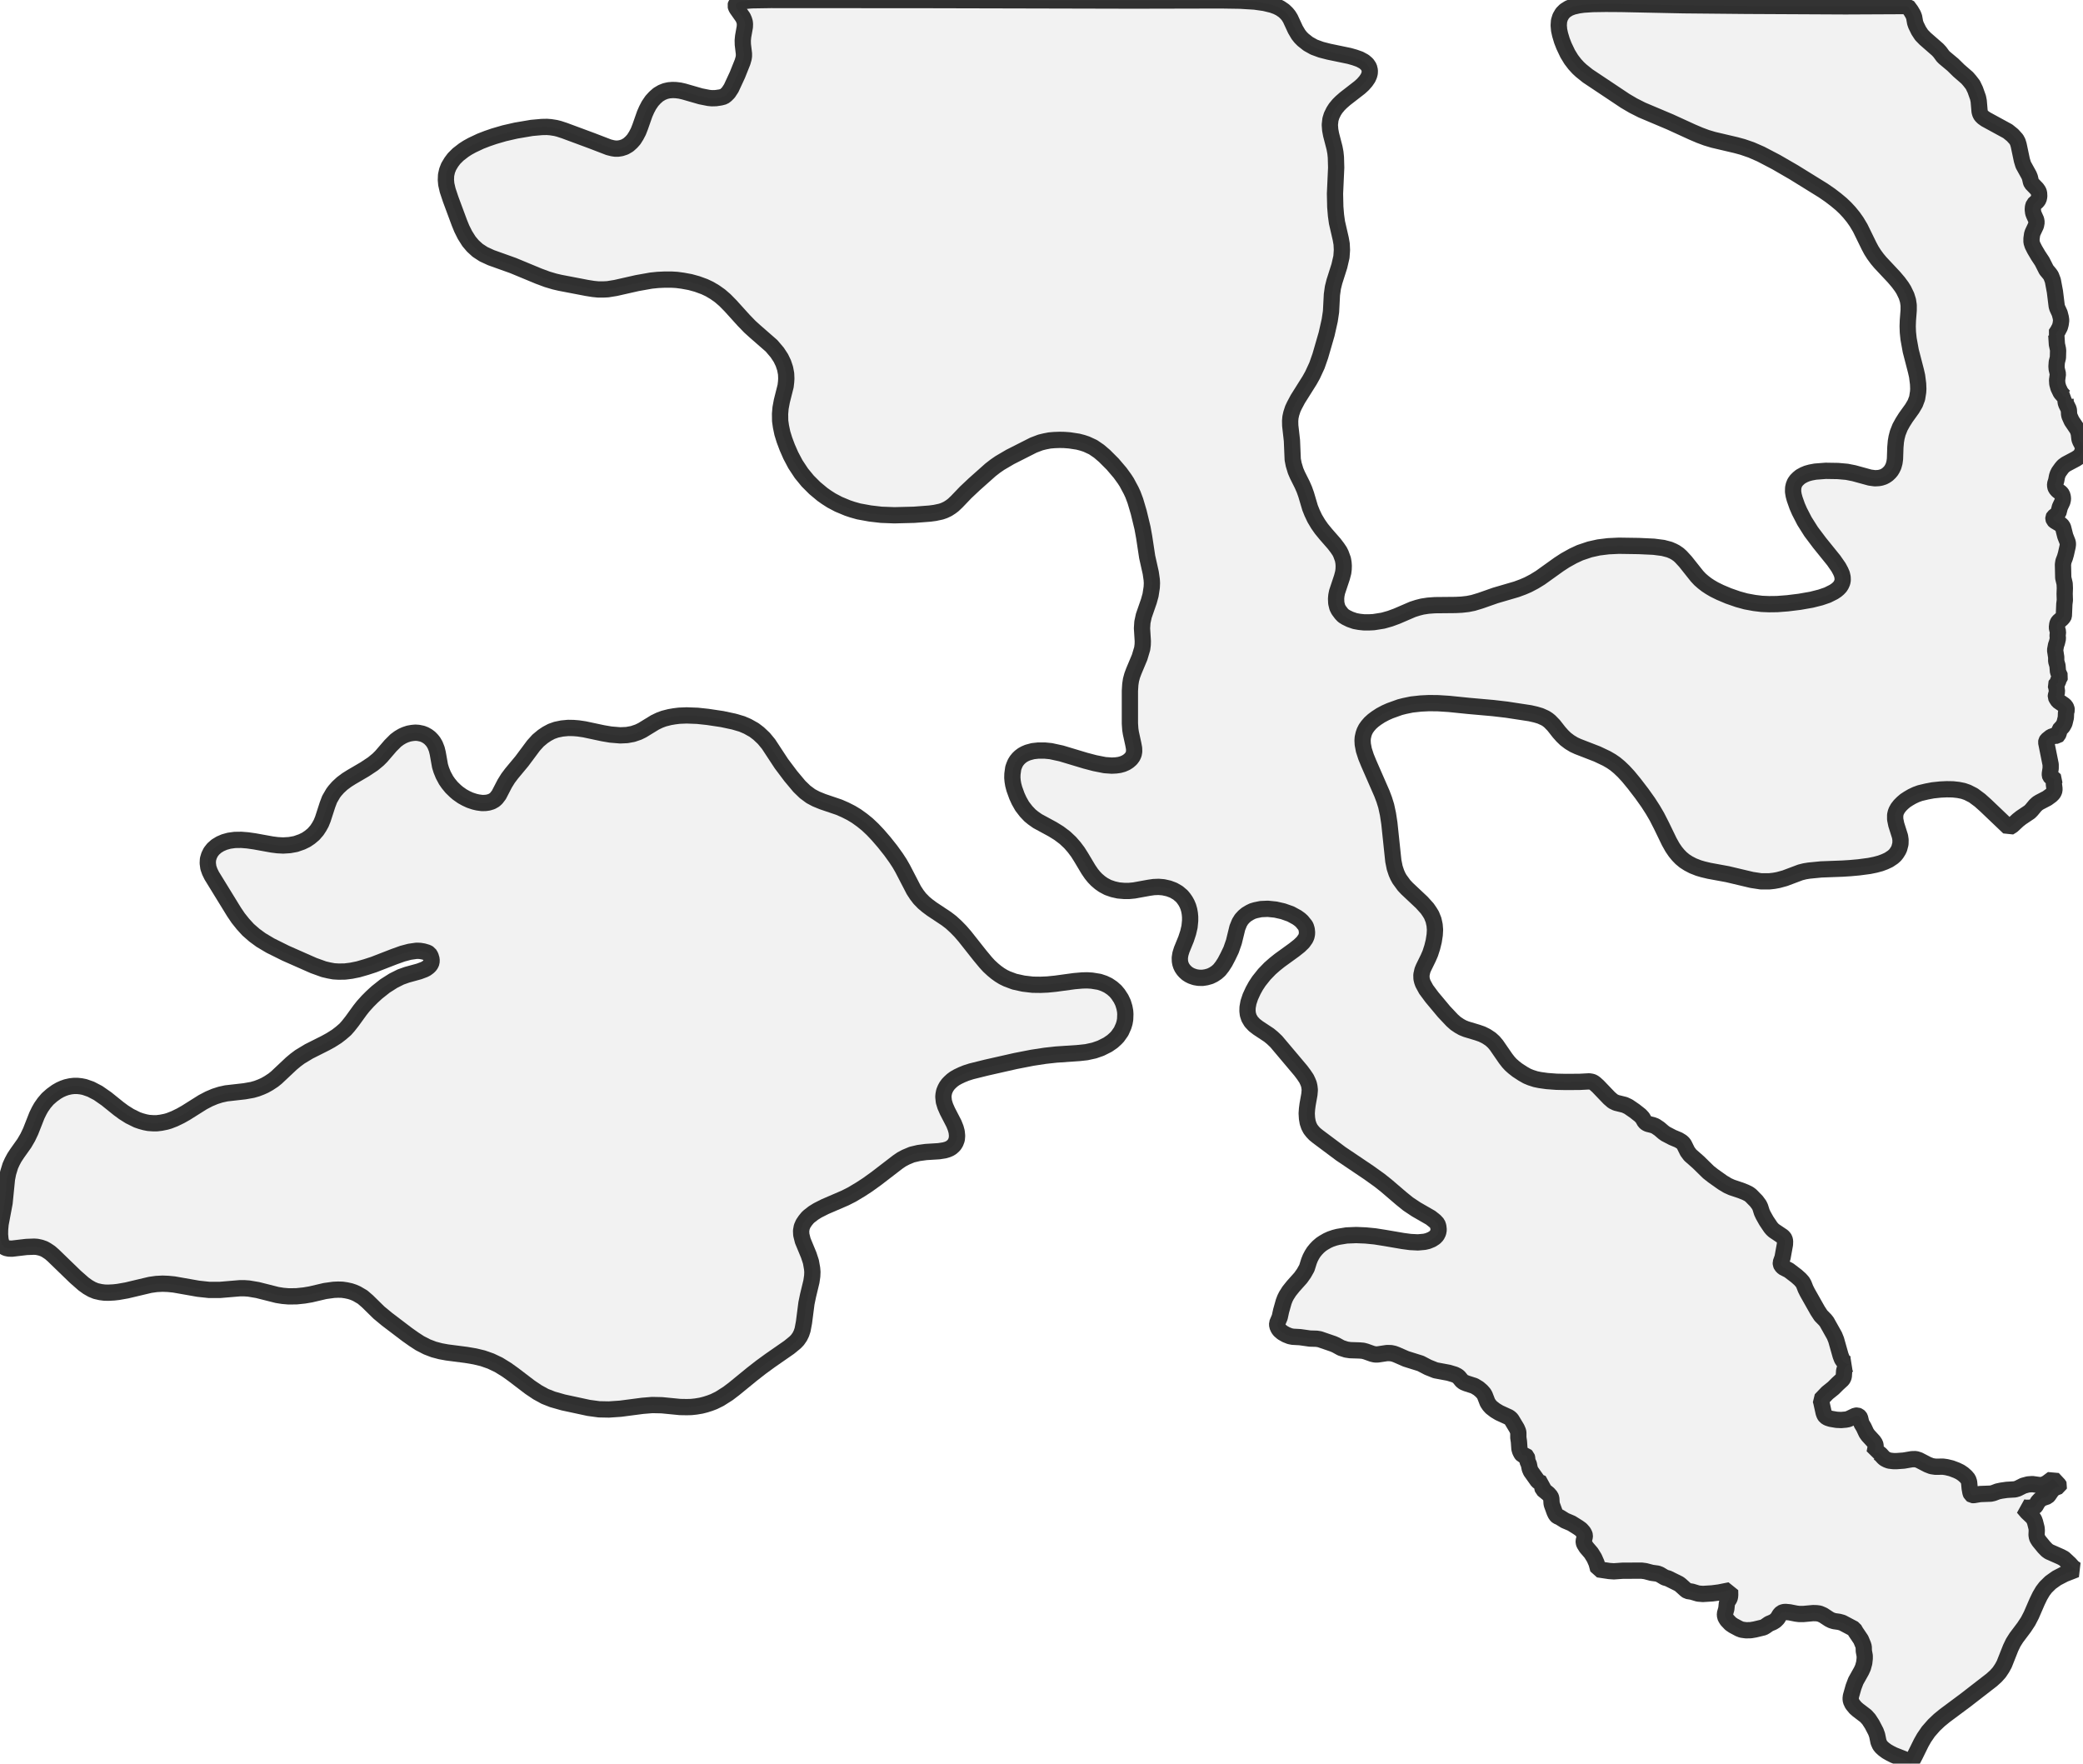 <?xml version="1.0" encoding="UTF-8" standalone="no"?>
<svg viewBox="0 0 256 216.735" xmlns="http://www.w3.org/2000/svg">
  <style>
    g.zone {
      fill: lightgray;
      stroke-width: 2;
      stroke-linecap: square;
      stroke-linejoin: bevel;
      stroke-miterlimit: 3;
      stroke-opacity: 0.8;
      stroke: black;
      fill-opacity: 0.3;
    }
  </style>
  <g class="zone" id="zone">
    <path d="M98.978,149.986 98.722,150.364 98.539,150.778 98.454,151.254 98.478,151.742 98.661,152.473 99.393,154.241 99.661,155.058 99.808,155.888 99.844,156.314 99.82,156.827 99.722,157.497 99.308,159.217 99.113,160.155 98.808,162.521 98.637,163.423 98.491,163.862 98.296,164.265 98.015,164.667 97.735,164.96 96.991,165.57 94.674,167.179 93.552,167.996 92.455,168.85 90.247,170.654 89.479,171.24 88.443,171.898 87.748,172.24 87.236,172.435 86.699,172.606 86.175,172.74 85.528,172.849 84.955,172.91 84.407,172.923 83.577,172.91 81.334,172.691 80.163,172.666 78.968,172.764 76.261,173.118 74.834,173.215 73.627,173.191 72.359,173.02 69.237,172.349 67.908,171.971 66.981,171.606 66.067,171.106 65.14,170.484 63.092,168.923 62.275,168.338 61.287,167.728 60.311,167.265 59.336,166.923 58.372,166.691 57.299,166.509 54.946,166.204 54.141,166.057 53.312,165.838 52.483,165.521 51.605,165.07 50.873,164.594 50.044,164.009 47.556,162.119 46.569,161.302 45.166,159.924 44.557,159.399 43.849,158.985 43.459,158.814 43.057,158.68 42.557,158.57 42.057,158.497 41.545,158.485 41.008,158.509 39.947,158.656 38.179,159.07 37.387,159.204 36.448,159.302 35.484,159.314 34.765,159.253 34.07,159.143 31.656,158.534 30.57,158.351 30.034,158.314 29.473,158.314 27.01,158.521 25.717,158.521 24.364,158.375 21.388,157.851 20.644,157.778 19.974,157.753 19.23,157.79 18.449,157.9 15.572,158.582 14.535,158.765 13.999,158.826 13.316,158.863 12.84,158.851 12.365,158.79 11.779,158.656 11.304,158.461 10.792,158.168 10.267,157.79 9.267,156.912 6.56,154.29 6.158,153.937 5.719,153.644 5.414,153.473 5,153.327 4.548,153.229 4.195,153.205 3.244,153.241 1.475,153.449 1.085,153.437 0.78,153.376 0.549,153.266 0.415,153.156 0.305,153.022 0.195,152.851 0.061,152.364 0,151.705 0.012,151.083 0.073,150.425 0.561,147.827 0.854,144.889 1,144.145 1.268,143.267 1.5,142.755 1.768,142.255 2.122,141.718 2.988,140.499 3.414,139.767 3.768,139.023 4.536,137.072 4.817,136.499 5.06,136.072 5.426,135.548 5.853,135.048 6.377,134.585 6.951,134.17 7.377,133.926 7.755,133.756 8.17,133.609 8.658,133.499 9.085,133.451 9.523,133.451 9.962,133.499 10.389,133.585 11.157,133.853 12.048,134.316 13.084,135.036 14.584,136.243 15.194,136.694 15.95,137.17 16.864,137.621 17.328,137.78 17.815,137.914 18.254,137.999 18.791,138.036 19.291,138.036 19.791,137.975 20.4,137.853 20.779,137.743 21.437,137.487 22.193,137.121 22.839,136.755 24.912,135.451 25.68,135.048 26.4,134.743 27.083,134.524 27.802,134.365 30.058,134.109 31.021,133.938 31.57,133.78 32.082,133.585 32.521,133.39 33.021,133.109 33.594,132.731 33.972,132.426 35.814,130.695 36.326,130.268 36.85,129.878 37.96,129.207 39.996,128.183 40.642,127.829 41.374,127.366 41.898,126.964 42.435,126.5 42.801,126.086 43.264,125.5 44.252,124.135 44.63,123.659 45.179,123.049 45.727,122.501 46.313,121.964 47.313,121.171 48.349,120.513 49.251,120.062 50.007,119.793 51.507,119.379 52.129,119.147 52.373,119.025 52.654,118.818 52.812,118.659 52.934,118.489 53.032,118.257 53.044,117.916 52.922,117.501 52.739,117.196 52.495,117.062 52.044,116.928 51.605,116.855 51.19,116.843 50.349,116.964 49.471,117.196 48.447,117.562 45.935,118.537 44.996,118.842 44.02,119.123 43.179,119.294 42.398,119.391 41.63,119.403 41.02,119.367 40.423,119.257 39.801,119.111 38.545,118.659 35.119,117.147 33.229,116.208 32.082,115.526 31.265,114.928 30.497,114.257 29.863,113.562 29.278,112.831 28.766,112.075 26.022,107.612 25.778,107.112 25.607,106.624 25.534,106.075 25.559,105.6 25.693,105.149 25.9,104.722 26.205,104.332 26.607,103.978 27.071,103.697 27.583,103.478 28.156,103.319 28.851,103.222 29.656,103.21 30.424,103.271 31.278,103.393 33.436,103.783 34.107,103.868 34.802,103.905 35.594,103.856 36.338,103.722 37.106,103.454 37.631,103.197 38.082,102.893 38.533,102.515 38.948,102.039 39.228,101.612 39.472,101.173 39.679,100.661 40.252,98.893 40.508,98.222 40.947,97.466 41.167,97.174 41.545,96.747 42.045,96.284 42.618,95.857 43.179,95.503 44.825,94.54 45.837,93.869 46.471,93.345 46.861,92.955 47.995,91.638 48.642,90.991 49.056,90.686 49.447,90.455 49.8,90.296 50.239,90.15 50.654,90.077 51.044,90.04 51.41,90.065 51.885,90.162 52.202,90.284 52.532,90.467 52.824,90.686 53.093,90.967 53.263,91.186 53.471,91.54 53.678,92.064 53.8,92.564 54.08,94.137 54.239,94.65 54.483,95.247 54.824,95.881 55.105,96.284 55.495,96.759 55.958,97.21 56.275,97.479 56.812,97.857 57.275,98.113 57.751,98.332 58.299,98.515 58.714,98.613 59.25,98.686 59.677,98.674 60.019,98.625 60.421,98.503 60.763,98.308 60.994,98.1 61.311,97.686 62.031,96.296 62.433,95.649 62.872,95.064 64.14,93.54 65.567,91.625 66.128,91.004 66.713,90.516 67.225,90.174 67.774,89.882 68.359,89.674 69.067,89.528 69.823,89.455 70.493,89.467 71.079,89.516 71.822,89.626 74.115,90.113 75.054,90.272 76.224,90.369 77.041,90.333 77.773,90.199 78.456,89.967 78.932,89.735 80.505,88.772 81.065,88.504 81.59,88.309 82.309,88.126 82.882,88.028 83.468,87.955 84.394,87.918 85.711,87.967 86.967,88.101 88.76,88.37 90.187,88.674 91.186,88.967 91.869,89.26 92.674,89.711 93.235,90.138 93.881,90.747 94.454,91.443 96.04,93.857 97.186,95.381 98.247,96.649 98.942,97.32 99.649,97.844 100.295,98.186 101.1,98.515 103.112,99.198 103.868,99.527 104.612,99.905 105.258,100.295 105.953,100.795 106.587,101.307 107.246,101.929 107.892,102.612 108.66,103.502 109.465,104.514 110.124,105.429 110.563,106.1 110.941,106.758 112.306,109.392 112.672,109.953 113.038,110.429 113.526,110.928 113.977,111.306 114.501,111.697 116.318,112.904 116.891,113.343 117.477,113.879 118.038,114.453 118.586,115.087 120.428,117.416 121.135,118.269 121.549,118.72 122.025,119.159 122.44,119.501 122.866,119.806 123.305,120.074 123.757,120.293 124.671,120.635 125.781,120.879 126.915,121.013 127.878,121.025 128.732,120.988 129.707,120.891 132.036,120.574 133.024,120.489 133.621,120.476 134.195,120.513 135.097,120.659 135.682,120.854 136.194,121.098 136.682,121.427 137.097,121.793 137.414,122.171 137.78,122.732 138.023,123.244 138.194,123.805 138.28,124.269 138.304,124.622 138.28,125.269 138.206,125.695 138.084,126.098 137.792,126.756 137.353,127.378 137.121,127.622 136.719,127.988 136.133,128.39 135.28,128.817 134.475,129.097 133.524,129.305 132.646,129.402 129.805,129.597 128.463,129.744 126.866,129.988 124.805,130.39 121.245,131.195 119.379,131.658 118.733,131.865 118.22,132.073 117.708,132.317 117.342,132.524 117.025,132.756 116.733,133.024 116.525,133.243 116.306,133.548 116.172,133.804 116.038,134.134 115.965,134.499 115.94,134.792 116.001,135.377 116.172,135.938 116.44,136.548 117.233,138.084 117.452,138.633 117.574,139.084 117.623,139.572 117.586,140.023 117.44,140.413 117.282,140.67 117.147,140.816 116.928,141.011 116.708,141.145 116.452,141.255 116.087,141.365 115.391,141.474 113.806,141.572 112.904,141.694 112.075,141.889 111.319,142.206 110.794,142.486 110.331,142.803 107.697,144.828 106.612,145.608 105.77,146.157 104.71,146.791 103.868,147.218 101.381,148.291 100.49,148.742 99.978,149.059 99.442,149.474 99.259,149.644 98.978,149.986Z"/>
    <path d="M176.654,150.388 176.349,150.059 175.825,149.644 174.044,148.62 173.057,147.962 172.24,147.303 170.374,145.706 169.545,145.047 168.216,144.096 164.777,141.779 161.972,139.682 161.594,139.377 161.326,139.097 161.058,138.755 160.863,138.377 160.716,137.938 160.631,137.438 160.594,136.828 160.631,136.292 160.704,135.731 160.924,134.499 160.972,133.938 160.924,133.524 160.851,133.207 160.716,132.878 160.558,132.548 160.229,132.061 159.863,131.573 156.851,128 156.375,127.549 155.961,127.207 154.595,126.305 154.156,125.964 153.778,125.561 153.51,125.11 153.363,124.659 153.315,124.244 153.327,123.793 153.437,123.183 153.668,122.488 154.01,121.744 154.339,121.147 154.717,120.574 155.388,119.732 156.083,119.013 156.68,118.489 157.278,118.013 159.046,116.733 159.692,116.221 160.131,115.794 160.436,115.367 160.558,115.099 160.619,114.818 160.631,114.574 160.594,114.221 160.509,113.928 160.424,113.745 159.997,113.221 159.753,113.001 159.399,112.745 158.619,112.319 157.68,111.989 156.766,111.782 155.814,111.684 154.973,111.721 154.315,111.855 153.949,111.965 153.62,112.123 153.193,112.38 152.9,112.623 152.583,112.965 152.327,113.379 152.071,114.014 151.644,115.757 151.303,116.733 150.912,117.55 150.547,118.245 150.217,118.757 149.864,119.208 149.522,119.513 149.132,119.769 148.73,119.964 148.254,120.098 147.791,120.171 147.291,120.159 146.864,120.086 146.437,119.94 146.169,119.806 145.901,119.635 145.645,119.403 145.45,119.184 145.267,118.915 145.145,118.659 145.059,118.391 145.011,118.123 144.998,117.708 145.072,117.233 145.23,116.721 145.767,115.404 146.023,114.623 146.193,113.892 146.267,113.148 146.267,112.684 146.23,112.27 146.157,111.855 146.035,111.428 145.876,111.05 145.693,110.721 145.474,110.404 145.242,110.124 144.767,109.721 144.218,109.404 143.633,109.185 142.974,109.038 142.389,108.99 141.791,109.014 141.206,109.099 139.389,109.429 138.755,109.49 138.182,109.49 137.463,109.429 136.804,109.282 136.17,109.063 135.597,108.758 135.194,108.477 134.768,108.112 134.451,107.782 134.134,107.392 133.768,106.856 132.865,105.344 132.463,104.71 132.012,104.112 131.524,103.551 130.89,102.954 130.146,102.393 129.378,101.917 127.512,100.905 126.976,100.527 126.586,100.21 126.122,99.722 125.622,99.076 125.244,98.405 124.976,97.82 124.659,96.942 124.525,96.43 124.452,95.991 124.415,95.576 124.427,95.125 124.525,94.406 124.634,94.089 124.769,93.772 124.939,93.491 125.159,93.223 125.39,93.003 125.683,92.784 125.976,92.625 126.317,92.479 126.951,92.308 127.622,92.235 128.378,92.235 129.134,92.308 130.427,92.589 133.39,93.479 134.548,93.784 135.78,94.028 136.633,94.089 137.145,94.064 137.584,94.003 137.987,93.893 138.377,93.723 138.682,93.528 138.975,93.272 139.194,92.979 139.328,92.686 139.389,92.357 139.377,91.955 139.279,91.43 138.987,90.101 138.914,89.638 138.865,88.918 138.865,84.894 138.914,84.114 138.999,83.553 139.145,83.016 139.34,82.492 140.06,80.773 140.377,79.712 140.438,79.224 140.45,78.785 140.352,77.212 140.401,76.468 140.572,75.676 141.194,73.883 141.401,73.139 141.547,72.188 141.572,71.652 141.547,71.237 141.426,70.396 140.987,68.433 140.621,66.018 140.413,64.872 139.95,62.957 139.535,61.555 139.243,60.775 139.011,60.275 138.475,59.275 138.206,58.86 137.658,58.104 136.743,57.031 135.743,56.031 135.072,55.458 134.341,54.958 133.524,54.58 133.048,54.422 132.487,54.275 131.451,54.117 130.805,54.068 130.244,54.056 129.561,54.08 129,54.129 128.427,54.239 127.878,54.373 127.012,54.702 124.147,56.153 122.879,56.897 122.33,57.275 121.732,57.738 119.745,59.507 118.684,60.506 117.586,61.653 117.147,62.067 116.855,62.287 116.477,62.531 116.038,62.738 115.648,62.872 114.904,63.031 114.27,63.116 112.343,63.262 109.916,63.323 108.307,63.262 106.941,63.104 105.539,62.848 104.758,62.628 104.173,62.433 103.063,61.97 102.185,61.506 101.576,61.116 101.076,60.763 100.137,59.982 99.271,59.116 98.491,58.165 97.759,57.056 97.186,55.97 96.747,54.97 96.405,54.056 96.149,53.227 95.979,52.41 95.881,51.715 95.869,50.861 95.93,50.142 96.088,49.288 96.552,47.447 96.613,46.922 96.637,46.52 96.613,45.935 96.491,45.288 96.271,44.63 95.966,43.996 95.515,43.313 94.82,42.496 92.796,40.728 92.162,40.155 91.394,39.362 89.784,37.582 89.101,36.887 88.479,36.35 87.857,35.911 87.199,35.521 86.577,35.228 85.675,34.899 84.833,34.667 83.907,34.497 83.175,34.399 82.565,34.363 81.639,34.363 80.846,34.399 80.017,34.485 78.31,34.789 75.664,35.387 74.688,35.545 74.188,35.57 73.517,35.57 72.908,35.509 72.139,35.387 68.835,34.753 68.152,34.594 67.25,34.326 66.201,33.936 63.055,32.631 60.36,31.668 59.433,31.241 58.702,30.765 58.116,30.229 57.641,29.668 57.141,28.875 56.751,28.095 56.458,27.375 55.385,24.485 55.019,23.388 54.848,22.644 54.8,22.108 54.824,21.522 54.946,20.974 55.141,20.474 55.47,19.925 55.8,19.486 56.3,18.986 56.995,18.449 57.446,18.157 58.019,17.84 59.055,17.352 59.872,17.035 60.726,16.742 61.982,16.376 63.421,16.047 65.36,15.718 66.591,15.608 67.213,15.596 67.689,15.633 68.298,15.73 68.689,15.828 69.359,16.047 72.749,17.303 74.81,18.096 75.298,18.218 75.627,18.267 75.932,18.267 76.334,18.206 76.785,18.059 77.224,17.803 77.602,17.462 77.895,17.133 78.188,16.669 78.456,16.157 78.675,15.596 79.236,13.999 79.468,13.474 79.748,12.938 80.114,12.401 80.492,11.987 80.895,11.633 81.346,11.365 81.773,11.194 82.199,11.097 82.651,11.06 83.053,11.072 83.553,11.133 84.041,11.243 86.114,11.84 87.101,12.035 87.492,12.072 87.979,12.06 88.553,11.974 88.967,11.865 89.223,11.67 89.516,11.377 89.869,10.84 90.626,9.206 91.26,7.621 91.394,7.146 91.43,6.89 91.43,6.597 91.296,5.475 91.284,4.963 91.333,4.463 91.54,3.305 91.552,2.951 91.528,2.719 91.443,2.439 91.308,2.134 90.552,1.061 90.455,0.878 90.406,0.695 90.455,0.5 90.565,0.378 90.882,0.219 91.26,0.134 92.381,0.037 94.747,0 113.953,0.012 139.304,0.073 150.059,0.049 152.425,0.085 154.217,0.195 155.412,0.366 156.363,0.598 156.9,0.793 157.339,1.012 157.802,1.329 158.131,1.646 158.363,1.927 158.582,2.28 159.204,3.622 159.57,4.243 159.851,4.597 160.143,4.89 160.777,5.39 161.497,5.792 162.363,6.109 163.314,6.353 165.838,6.877 166.484,7.06 167.106,7.28 167.643,7.572 168.008,7.889 168.252,8.255 168.35,8.658 168.338,8.987 168.264,9.267 168.118,9.597 167.85,9.987 167.508,10.377 167.106,10.743 165.314,12.133 164.826,12.56 164.509,12.877 164.155,13.304 163.911,13.682 163.655,14.206 163.509,14.682 163.436,15.34 163.484,15.974 163.594,16.559 164.009,18.157 164.119,18.742 164.179,19.315 164.216,20.596 164.07,23.803 164.106,25.424 164.192,26.461 164.314,27.339 164.777,29.351 164.887,29.985 164.923,30.729 164.862,31.582 164.606,32.692 163.997,34.606 163.814,35.338 163.692,36.204 163.582,38.301 163.423,39.362 163.045,41.045 162.265,43.74 161.85,44.923 161.314,46.081 160.948,46.739 159.497,49.044 159.082,49.825 158.887,50.239 158.692,50.837 158.595,51.288 158.558,51.727 158.57,52.3 158.778,54.141 158.875,56.47 158.997,57.092 159.229,57.86 159.46,58.397 160.046,59.567 160.302,60.153 160.521,60.763 161.009,62.409 161.253,63.018 161.582,63.713 161.997,64.408 162.399,64.982 162.948,65.652 163.972,66.823 164.362,67.335 164.643,67.75 164.801,68.067 165.045,68.737 165.118,69.164 165.143,69.53 165.131,69.945 165.082,70.347 164.923,70.957 164.326,72.749 164.24,73.176 164.204,73.578 164.228,74.115 164.35,74.627 164.521,74.968 164.85,75.407 165.094,75.664 165.423,75.871 165.923,76.115 166.521,76.322 167.057,76.42 167.618,76.481 168.301,76.481 168.813,76.456 169.972,76.273 170.837,76.029 171.667,75.724 173.618,74.883 174.227,74.688 174.8,74.542 175.52,74.432 176.349,74.371 178.885,74.347 179.629,74.31 180.385,74.225 181.056,74.091 181.946,73.822 183.787,73.176 186.372,72.42 187.165,72.127 187.787,71.859 188.555,71.457 189.311,70.993 191.592,69.359 192.36,68.859 193.323,68.323 194.189,67.92 195.384,67.518 196.481,67.274 197.664,67.128 198.957,67.067 201.42,67.103 203.249,67.189 204.383,67.335 205.176,67.542 205.602,67.725 205.907,67.884 206.297,68.152 206.59,68.42 207.139,69.018 208.565,70.81 208.931,71.201 209.322,71.542 209.748,71.871 210.175,72.152 210.675,72.444 211.394,72.798 212.431,73.237 213.589,73.639 214.565,73.908 215.626,74.103 216.528,74.212 217.406,74.249 218.406,74.237 219.686,74.139 221.174,73.956 222.637,73.7 223.747,73.42 224.601,73.127 225.357,72.749 225.686,72.53 225.93,72.322 226.137,72.103 226.283,71.871 226.417,71.566 226.466,71.298 226.454,70.932 226.369,70.554 226.21,70.188 225.954,69.713 225.369,68.871 223.625,66.713 222.589,65.335 221.772,64.043 221.15,62.835 220.869,62.189 220.564,61.323 220.442,60.872 220.369,60.421 220.381,59.958 220.455,59.628 220.577,59.324 220.772,59.043 221.028,58.787 221.296,58.568 221.698,58.348 222.076,58.19 222.515,58.068 223.101,57.958 224.381,57.86 225.893,57.885 226.978,57.982 227.844,58.153 229.807,58.69 230.429,58.775 230.868,58.751 231.149,58.702 231.49,58.592 231.746,58.458 231.99,58.287 232.246,58.043 232.417,57.836 232.551,57.616 232.71,57.287 232.831,56.848 232.892,56.409 232.941,54.97 233.002,54.263 233.088,53.763 233.234,53.202 233.514,52.495 233.844,51.897 234.222,51.3 235.002,50.215 235.368,49.593 235.612,48.947 235.734,48.191 235.758,47.788 235.734,47.178 235.612,46.215 235.465,45.569 234.831,43.118 234.563,41.642 234.478,40.825 234.453,40.106 234.478,39.374 234.575,38.131 234.575,37.509 234.49,36.936 234.307,36.35 233.966,35.643 233.722,35.253 233.307,34.692 232.758,34.046 231.088,32.265 230.71,31.814 230.307,31.265 229.99,30.765 229.698,30.217 228.625,28.022 228.173,27.266 227.759,26.68 227.271,26.083 226.795,25.571 226.296,25.095 225.637,24.546 224.905,23.986 224.052,23.4 220.467,21.181 218.296,19.925 216.406,18.937 215.236,18.425 214.175,18.059 213.321,17.828 210.565,17.181 209.712,16.925 208.895,16.62 207.98,16.23 205.261,14.986 201.798,13.523 200.713,12.974 199.737,12.401 195.128,9.328 194.323,8.682 193.957,8.341 193.543,7.889 193.104,7.316 192.665,6.597 192.213,5.646 191.957,4.987 191.738,4.256 191.616,3.695 191.567,3.122 191.604,2.573 191.75,2.097 192.018,1.634 192.348,1.305 192.811,1.012 193.311,0.817 194.006,0.658 194.616,0.573 195.737,0.5 197.347,0.476 199.237,0.488 206.871,0.646 214.553,0.719 226.82,0.78 234.429,0.744 234.843,1.305 235.124,1.78 235.246,2.097 235.368,2.78 235.478,3.097 235.807,3.768 236.16,4.304 236.599,4.756 238.136,6.097 238.416,6.402 238.782,6.902 238.977,7.097 240.014,7.963 240.733,8.67 241.77,9.572 242.087,9.938 242.465,10.426 242.757,11.036 243.099,11.999 243.184,12.426 243.294,13.718 243.379,13.999 243.501,14.206 243.721,14.425 244.05,14.657 246.757,16.133 247.342,16.608 247.806,17.12 247.976,17.437 248.098,17.84 248.489,19.693 248.659,20.254 249.366,21.535 249.476,21.815 249.598,22.339 249.671,22.522 250.33,23.205 250.513,23.473 250.598,23.693 250.622,24.132 250.549,24.485 250.391,24.717 249.952,25.12 249.854,25.437 249.83,25.766 249.879,26.156 249.964,26.388 250.244,27.01 250.293,27.314 250.22,27.717 249.818,28.57 249.744,28.802 249.671,29.326 249.671,29.741 249.793,30.131 250.062,30.668 250.501,31.412 250.976,32.131 251.5,33.168 251.915,33.668 252.074,33.899 252.293,34.472 252.549,35.838 252.769,37.618 252.842,37.862 253.134,38.496 253.269,39.021 253.317,39.362 253.256,39.825 253.159,40.191 252.903,40.679 252.647,41.069 252.72,41.179 252.793,42.313 252.915,42.874 252.939,43.093 252.915,43.959 252.781,44.496 252.744,45.02 252.769,45.349 252.915,45.959 252.817,46.715 252.842,47.154 252.976,47.654 253.269,48.264 253.622,48.666 253.793,48.8 253.927,48.837 253.878,48.91 253.854,49.032 253.866,49.434 253.951,49.69 254.244,50.288 254.268,50.471 254.293,50.91 254.342,51.129 254.61,51.727 255.268,52.702 255.39,52.946 255.488,53.288 255.573,53.995 255.671,54.239 255.951,54.775 256,55.08 255.963,55.361 255.866,55.641 255.72,55.909 255.549,56.117 255.122,56.397 253.903,57.043 253.586,57.275 253.366,57.531 253.025,58.007 252.891,58.275 252.805,58.543 252.708,59.055 252.573,59.494 252.586,59.787 252.671,60.019 252.891,60.275 253.269,60.555 253.427,60.763 253.512,61.055 253.537,61.336 253.464,61.665 253.159,62.311 252.976,63.018 252.793,63.226 252.403,63.531 252.366,63.604 252.366,63.75 252.415,63.896 252.537,64.018 253.293,64.469 253.476,64.665 253.561,64.86 253.817,65.872 254.122,66.652 254.147,66.872 254.11,67.164 253.903,68.079 253.781,68.506 253.598,68.981 253.537,69.371 253.573,71.005 253.744,71.737 253.769,72.286 253.744,72.981 253.769,73.749 253.708,74.237 253.647,75.676 253.598,75.798 253.415,76.017 252.988,76.395 252.903,76.529 252.842,76.7 252.793,77.115 252.83,77.31 252.927,77.639 252.878,78.127 252.915,78.468 252.805,78.944 252.683,79.297 252.573,79.895 252.708,80.761 252.708,81.261 252.866,81.809 252.927,82.565 253.195,83.138 253.147,83.26 252.939,83.529 252.927,83.919 252.866,83.98 252.72,84.053 252.647,84.187 252.744,84.541 252.805,85.004 252.671,85.48 252.659,85.638 252.744,85.821 252.952,86.138 253.659,86.626 253.829,86.784 253.964,87.028 254,87.26 253.915,87.577 253.89,88.187 253.72,88.882 253.512,89.26 253.086,89.723 253.037,90.04 252.927,90.333 252.842,90.406 252.427,90.43 252.074,90.552 251.586,90.943 251.5,91.089 251.476,91.223 252.025,93.954 252.025,94.418 251.927,95.064 251.927,95.271 251.964,95.381 252.061,95.503 252.439,95.735 252.525,95.832 252.5,95.905 252.427,95.979 252.415,96.113 252.427,96.405 252.488,96.881 252.488,97.113 252.427,97.308 252.317,97.503 252.086,97.735 251.586,98.1 250.671,98.576 250.415,98.734 250.147,98.978 249.671,99.551 249.44,99.783 248.403,100.478 248.001,100.795 247.306,101.442 246.891,101.698 244.026,98.966 243.33,98.344 242.526,97.747 241.806,97.381 241.282,97.198 240.672,97.076 240.002,97.003 239.245,96.991 238.477,97.027 237.551,97.125 236.782,97.271 235.965,97.466 235.465,97.649 234.978,97.881 234.539,98.137 234.148,98.393 233.819,98.674 233.514,98.978 233.246,99.32 233.075,99.625 232.99,99.844 232.917,100.161 232.917,100.673 233.051,101.332 233.514,102.795 233.575,103.222 233.563,103.71 233.417,104.271 233.295,104.527 233.088,104.856 232.905,105.088 232.636,105.331 232.124,105.673 231.624,105.905 231.1,106.1 230.466,106.27 229.746,106.417 228.466,106.587 227.393,106.685 226.43,106.746 223.832,106.843 222.332,106.99 221.808,107.075 221.272,107.209 219.357,107.929 218.552,108.148 218.016,108.246 217.467,108.307 216.418,108.307 215.297,108.136 212.309,107.429 210.053,107.014 209.285,106.831 208.748,106.673 208.066,106.404 207.505,106.112 207.029,105.807 206.602,105.453 206.249,105.088 205.907,104.673 205.541,104.136 205.151,103.441 204.188,101.454 203.627,100.356 203.127,99.503 202.554,98.613 201.773,97.515 200.847,96.308 200.115,95.418 199.542,94.796 199.018,94.296 198.518,93.881 198.042,93.552 197.457,93.211 196.298,92.662 193.908,91.735 193.433,91.516 192.908,91.199 192.408,90.821 192.006,90.43 191.616,89.991 190.945,89.138 190.47,88.65 190.214,88.443 189.909,88.248 189.311,87.979 188.738,87.809 188.043,87.65 185.165,87.211 183.495,87.016 180.483,86.748 178.081,86.504 176.751,86.419 175.63,86.406 174.618,86.455 173.508,86.577 172.618,86.76 172.045,86.906 170.825,87.345 170.276,87.589 169.679,87.906 169.155,88.248 168.764,88.54 168.399,88.87 168.094,89.223 167.862,89.552 167.691,89.894 167.582,90.211 167.484,90.65 167.46,90.991 167.484,91.467 167.618,92.174 167.886,93.003 168.216,93.808 169.837,97.515 170.118,98.259 170.362,99.039 170.581,100.051 170.752,101.173 171.24,105.807 171.41,106.648 171.618,107.27 171.789,107.66 171.996,108.038 172.557,108.807 172.923,109.197 174.739,110.904 175.41,111.648 175.703,112.075 175.934,112.453 176.178,113.062 176.312,113.672 176.361,114.257 176.325,114.891 176.203,115.672 176.02,116.416 175.776,117.172 175.532,117.733 174.947,118.928 174.813,119.257 174.691,119.806 174.703,120.257 174.776,120.574 174.886,120.879 175.276,121.598 175.983,122.549 177.471,124.33 178.471,125.39 178.898,125.769 179.349,126.073 179.739,126.293 180.19,126.476 181.568,126.89 182.129,127.085 182.653,127.342 183.19,127.695 183.568,128.037 183.909,128.439 185.043,130.085 185.385,130.524 185.677,130.841 186.019,131.146 186.47,131.5 187.141,131.939 187.677,132.243 188.116,132.426 188.726,132.622 189.262,132.731 190.128,132.853 191.287,132.939 192.457,132.963 194.152,132.951 195.311,132.89 195.616,132.939 195.811,133.012 196.03,133.17 196.396,133.499 197.774,134.938 198.225,135.329 198.627,135.524 199.664,135.78 200.127,135.999 200.895,136.524 201.591,137.072 201.871,137.377 202.139,137.853 202.334,138.023 202.542,138.121 203.127,138.267 203.444,138.389 203.932,138.718 204.444,139.157 204.7,139.34 205.541,139.779 206.297,140.096 206.675,140.328 206.834,140.474 206.968,140.645 207.395,141.511 207.724,141.95 208.736,142.84 209.968,144.047 210.541,144.498 211.712,145.328 212.321,145.693 212.833,145.925 213.931,146.291 214.516,146.523 214.931,146.73 215.187,146.925 215.857,147.608 216.199,148.071 216.333,148.352 216.528,148.974 216.711,149.364 217.089,150.034 217.613,150.815 217.796,151.034 218.004,151.229 219.077,151.949 219.235,152.12 219.321,152.254 219.382,152.51 219.369,152.924 219.077,154.534 218.857,155.156 218.869,155.351 218.943,155.522 219.162,155.753 219.857,156.107 220.784,156.814 221.235,157.217 221.528,157.546 221.686,157.826 221.906,158.387 222.125,158.826 223.393,161.07 223.784,161.668 224.308,162.204 224.503,162.448 225.454,164.143 225.661,164.655 226.21,166.594 226.381,167.033 226.6,167.35 226.808,167.521 227.088,167.63 227.344,167.643 227.186,167.704 227.027,167.813 226.893,167.935 226.759,168.13 226.649,168.435 226.6,169.155 226.527,169.362 226.417,169.533 225.82,170.081 225.32,170.581 224.576,171.179 223.759,172.032 223.832,172.276 224.125,173.605 224.223,173.874 224.357,174.069 224.625,174.239 225.003,174.361 225.722,174.483 226.271,174.508 226.832,174.459 227.149,174.398 228.051,173.971 228.259,173.959 228.417,174.02 228.527,174.118 228.6,174.239 228.759,174.91 229.051,175.398 229.381,176.105 229.6,176.41 230.259,177.129 230.454,177.422 230.502,177.617 230.515,177.873 230.393,178.532 230.637,178.483 230.905,178.556 231.124,178.727 231.478,179.117 231.636,179.251 231.917,179.398 232.185,179.495 232.685,179.556 233.124,179.556 233.966,179.495 234.965,179.324 235.441,179.312 235.831,179.434 236.916,179.995 237.392,180.178 237.88,180.251 238.782,180.239 239.221,180.3 239.819,180.446 240.465,180.69 240.892,180.897 241.27,181.153 241.611,181.458 241.879,181.775 242.001,182.129 242.074,182.909 242.172,183.446 242.257,183.641 242.379,183.726 242.562,183.739 243.367,183.604 244.672,183.556 244.989,183.483 245.501,183.287 245.952,183.19 246.623,183.092 247.635,183.031 247.964,182.934 248.671,182.58 249.257,182.422 249.781,182.385 250.671,182.507 251.037,182.483 251.244,182.409 251.574,182.239 252.293,181.702 253.025,182.483 253.073,182.58 253.049,182.653 252.573,182.836 252.305,183.019 252.147,183.19 251.769,183.739 251.622,183.897 251.025,184.104 250.744,184.263 250.452,184.58 250.171,185.068 250.062,185.177 249.793,185.263 249.427,185.287 248.976,185.299 248.647,185.251 249.135,185.824 249.793,186.446 249.988,186.726 250.11,187.055 250.293,187.775 250.318,188.08 250.293,188.628 250.342,188.933 250.427,189.116 250.598,189.384 251.208,190.128 251.561,190.494 251.83,190.689 253.269,191.323 253.659,191.531 254.378,192.201 254.744,192.616 255.134,192.884 253.732,193.433 252.769,193.933 252.013,194.469 251.415,195.055 251.061,195.518 250.708,196.115 250.366,196.823 249.647,198.481 249.257,199.237 248.769,199.981 247.806,201.261 247.428,201.859 247.111,202.517 246.318,204.517 246.05,205.005 245.708,205.517 245.294,205.98 244.782,206.444 241.538,208.956 239.014,210.834 238.343,211.382 237.697,211.992 236.99,212.797 236.465,213.565 236.112,214.187 235.356,215.723 234.819,216.735 234.404,216.431 234.014,216.187 232.746,215.687 232.283,215.455 231.88,215.223 231.515,214.955 231.234,214.699 231.039,214.455 230.868,214.065 230.698,213.236 230.539,212.797 230.076,211.907 229.673,211.285 229.307,210.882 228.332,210.139 228.027,209.87 227.661,209.419 227.478,209.029 227.442,208.748 227.478,208.444 227.795,207.322 228.076,206.578 228.759,205.358 228.954,204.932 229.112,204.359 229.173,203.822 229.173,203.481 229.064,202.895 229.051,202.383 228.978,202.139 228.71,201.493 228.051,200.517 227.869,200.188 226.417,199.42 226.015,199.31 225.418,199.225 225.101,199.127 224.808,198.981 224.064,198.493 223.613,198.298 223.247,198.249 222.832,198.237 221.625,198.347 221.125,198.347 220.735,198.298 219.942,198.14 219.418,198.091 219.199,198.115 218.943,198.213 218.735,198.432 218.467,198.883 218.187,199.164 217.894,199.347 217.406,199.554 216.967,199.859 216.735,199.993 215.675,200.249 215.162,200.335 214.589,200.347 214.053,200.274 213.736,200.152 213.028,199.774 212.687,199.542 212.26,199.091 212.114,198.859 212.016,198.652 211.992,198.323 212.163,197.713 212.236,197.042 212.309,196.835 212.553,196.457 212.614,196.25 212.638,195.994 212.626,195.433 211.285,195.701 210.431,195.811 209.285,195.884 208.7,195.835 207.931,195.603 207.395,195.518 207.2,195.384 206.553,194.799 206.346,194.64 205.017,193.982 204.602,193.86 203.993,193.494 203.7,193.384 202.993,193.286 202.212,193.079 201.737,193.018 199.396,193.03 198.347,193.104 197.798,193.067 196.42,192.86 196.213,192.091 195.933,191.457 195.555,190.848 194.969,190.165 194.701,189.738 194.64,189.543 194.64,189.36 194.762,188.872 194.774,188.702 194.725,188.531 194.591,188.287 194.299,187.958 193.957,187.714 193.14,187.202 192.335,186.86 191.689,186.458 191.409,186.336 191.311,186.251 191.177,186.068 191.055,185.812 190.726,184.909 190.689,184.738 190.653,184.129 190.567,183.897 190.287,183.58 189.616,183.031 189.543,182.8 189.543,182.507 189.579,182.312 189.189,182.153 188.982,181.995 188.141,180.812 188.006,180.495 187.897,179.946 187.726,179.568 187.677,179.141 187.641,179.007 187.531,178.91 187.226,178.837 187.104,178.788 186.97,178.629 186.824,178.337 186.738,178.044 186.677,177.166 186.604,176.678 186.604,176.105 186.58,175.922 186.421,175.544 185.799,174.508 185.677,174.349 185.446,174.166 184.251,173.618 183.763,173.325 183.287,172.959 183.044,172.691 182.824,172.362 182.483,171.484 182.361,171.264 182.092,170.959 181.714,170.63 181.19,170.313 180.239,170.008 179.885,169.862 179.654,169.679 179.263,169.203 179.068,169.069 178.776,168.923 178.044,168.703 176.422,168.399 175.508,168.033 174.593,167.557 172.801,166.996 171.63,166.484 171.301,166.362 170.947,166.289 170.472,166.277 169.338,166.448 168.984,166.448 168.655,166.374 167.838,166.082 167.508,165.996 167.082,165.96 165.935,165.923 165.448,165.85 164.814,165.643 164.192,165.301 163.862,165.155 162.192,164.582 161.814,164.521 160.985,164.497 159.777,164.326 158.887,164.277 158.521,164.204 158.058,164.021 157.607,163.765 157.278,163.484 157.119,163.265 156.973,162.936 156.961,162.619 157.278,161.875 157.448,161.094 157.765,159.973 157.924,159.558 158.095,159.217 158.436,158.68 158.924,158.07 159.851,157.034 160.241,156.485 160.607,155.839 160.875,154.985 161.033,154.595 161.229,154.217 161.46,153.851 161.741,153.51 162.009,153.229 162.363,152.924 162.655,152.729 163.119,152.461 163.521,152.278 164.021,152.107 164.448,151.998 165.496,151.827 166.679,151.778 167.838,151.827 168.972,151.937 170.203,152.132 172.41,152.51 173.325,152.632 174.264,152.681 175.069,152.607 175.483,152.51 175.959,152.315 176.337,152.071 176.581,151.815 176.751,151.473 176.812,151.132 176.764,150.705 176.654,150.388Z"/>
  </g>
</svg>